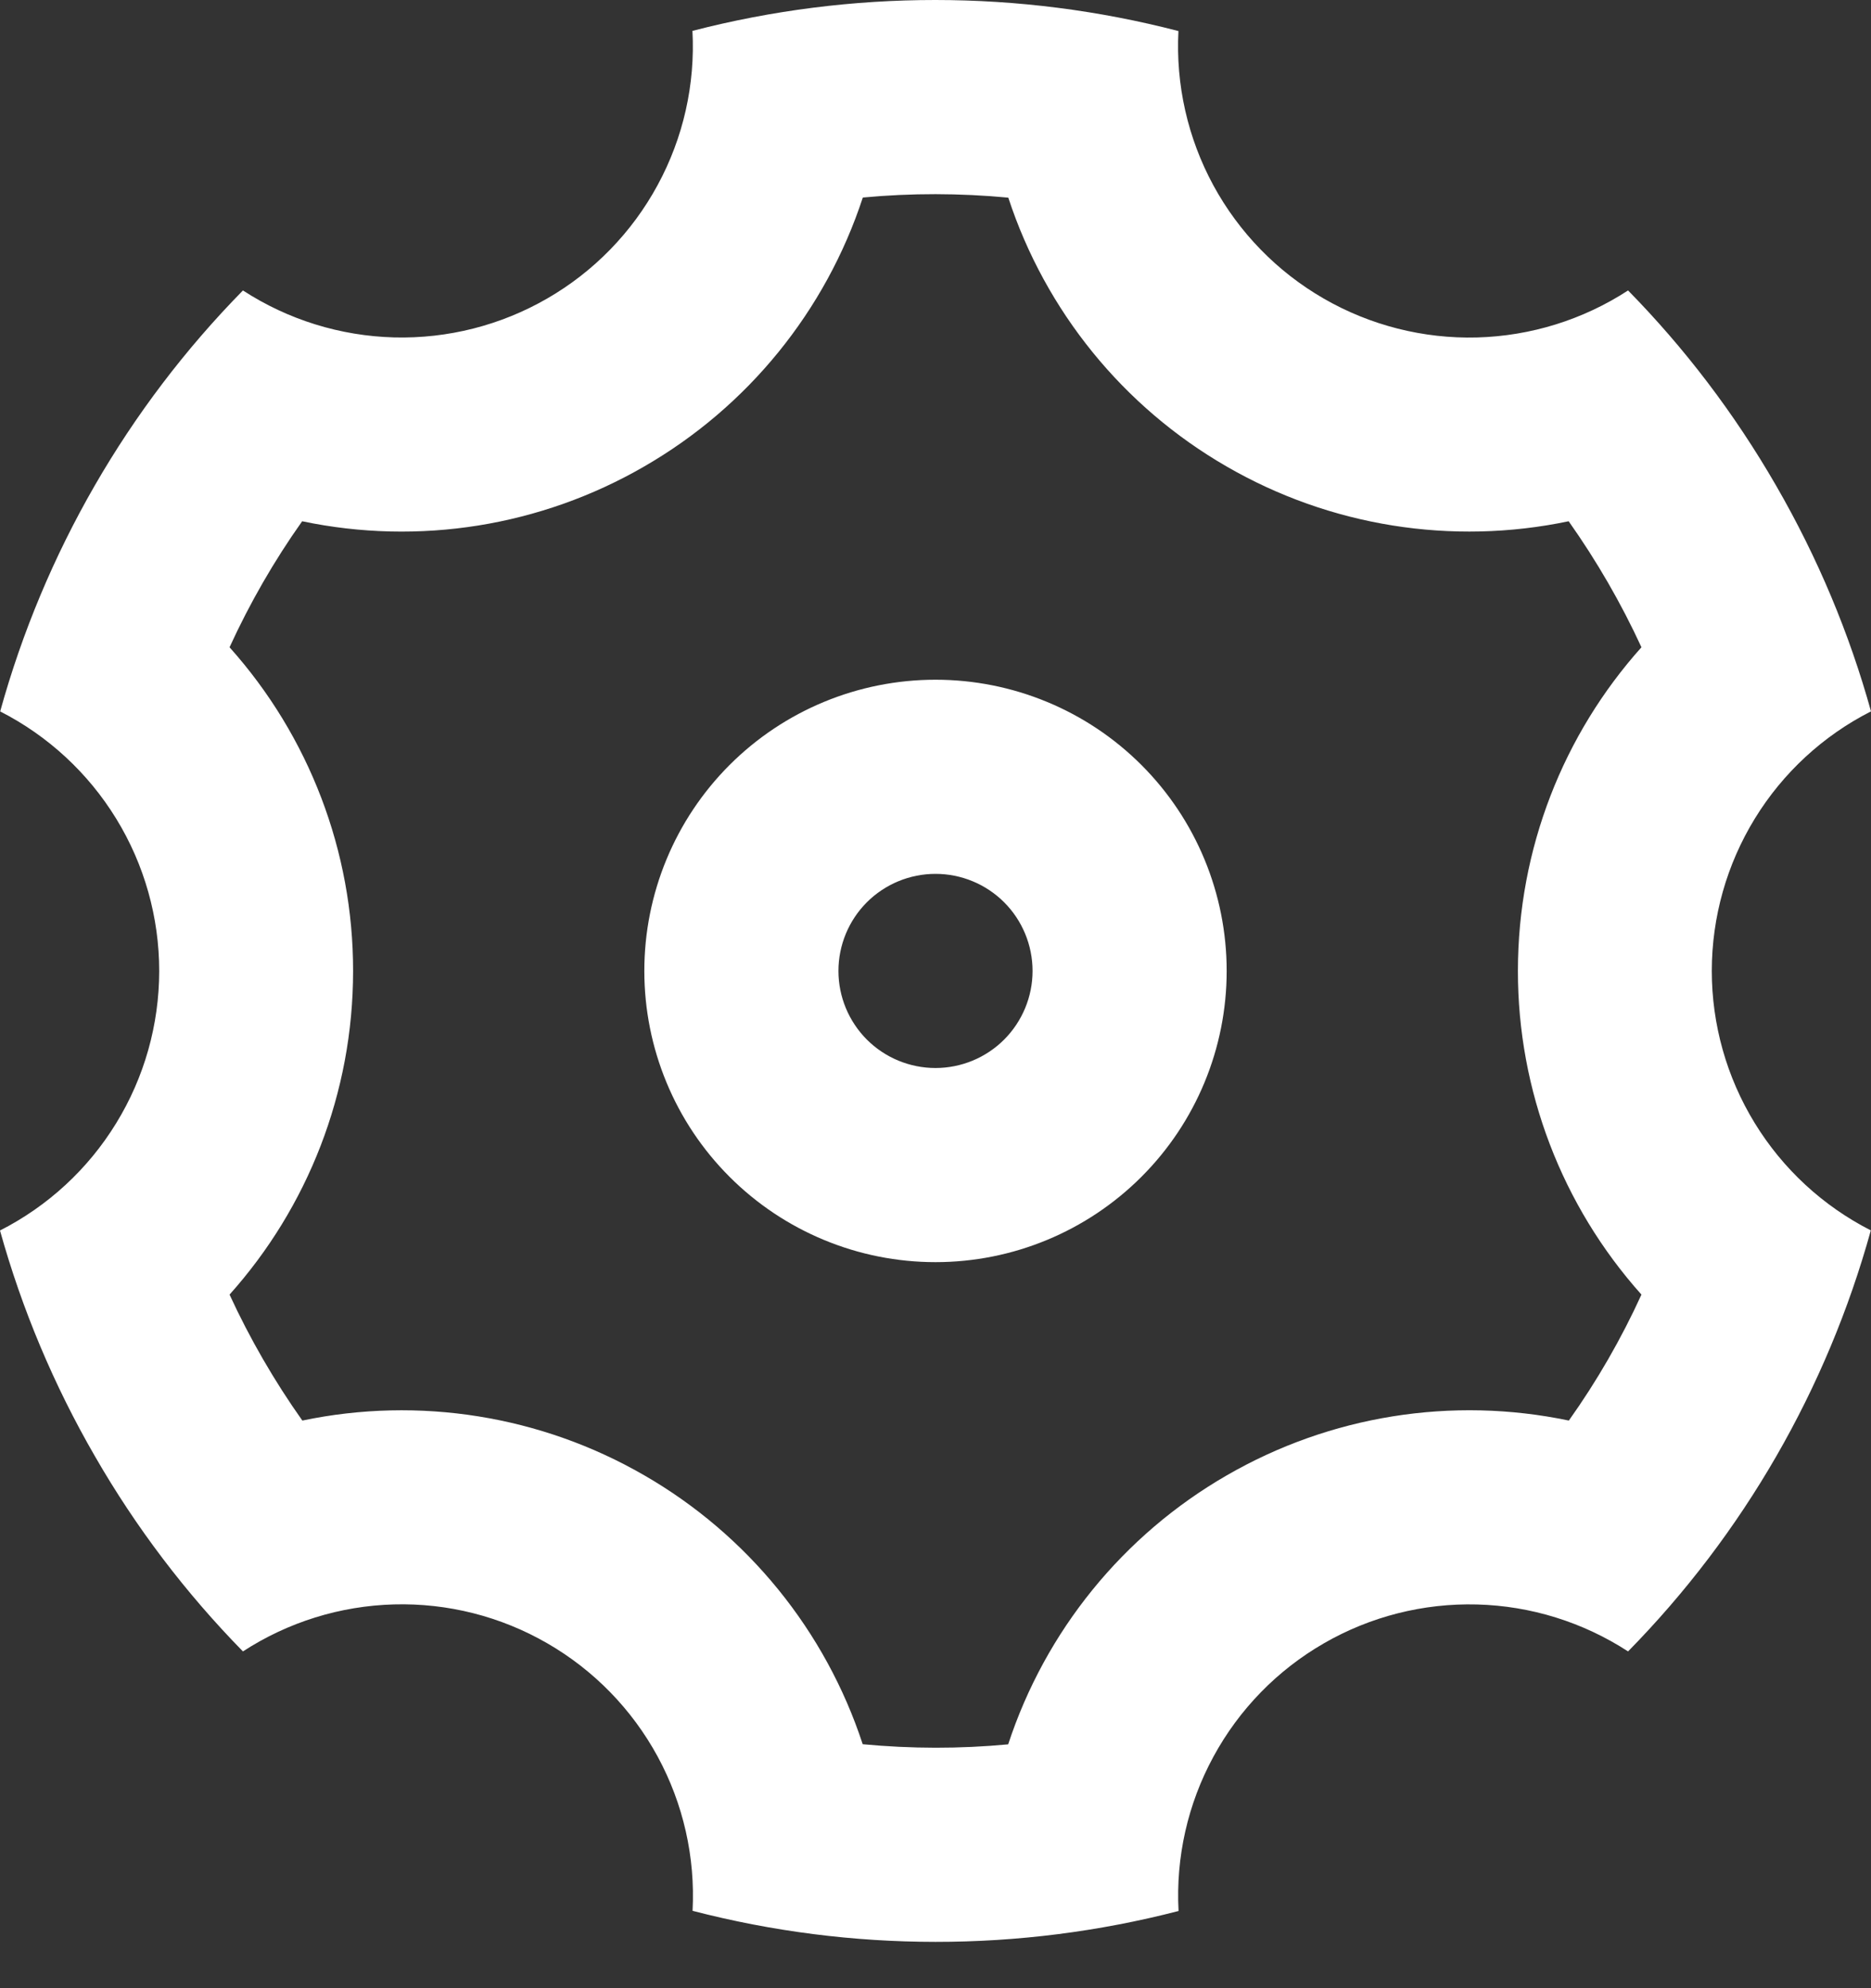 <svg width="32" height="34" viewBox="0 0 32 34" fill="none" xmlns="http://www.w3.org/2000/svg" xmlns:xlink="http://www.w3.org/1999/xlink">
<rect x="0" y="0" width="32" height="34" fill="#333333" stroke="none"/>
<path d="M1.624,24.904C0.922,23.691 0.376,22.393 0,21.043C0.819,20.626 1.507,19.992 1.987,19.208C2.468,18.425 2.722,17.525 2.723,16.606C2.723,15.687 2.469,14.786 1.989,14.003C1.509,13.219 0.822,12.584 0.003,12.166C0.754,9.453 2.183,6.975 4.155,4.967C4.926,5.468 5.82,5.745 6.738,5.77C7.657,5.794 8.564,5.564 9.36,5.104C10.156,4.645 10.809,3.974 11.247,3.166C11.686,2.358 11.892,1.445 11.843,0.528C14.569,-0.177 17.43,-0.176 20.155,0.531C20.107,1.448 20.314,2.362 20.752,3.169C21.191,3.977 21.844,4.647 22.64,5.106C23.436,5.565 24.344,5.795 25.262,5.771C26.181,5.746 27.075,5.468 27.845,4.967C28.806,5.946 29.659,7.06 30.376,8.303C31.095,9.547 31.633,10.843 32,12.165C31.181,12.581 30.493,13.216 30.013,13.999C29.532,14.783 29.278,15.683 29.277,16.602C29.277,17.521 29.531,18.422 30.011,19.205C30.491,19.989 31.178,20.624 31.997,21.041C31.246,23.755 29.817,26.233 27.845,28.241C27.074,27.74 26.18,27.462 25.262,27.438C24.343,27.414 23.436,27.644 22.64,28.104C21.844,28.563 21.191,29.234 20.753,30.042C20.314,30.849 20.108,31.763 20.157,32.68C17.431,33.385 14.57,33.384 11.845,32.677C11.893,31.759 11.686,30.846 11.248,30.039C10.809,29.231 10.156,28.561 9.36,28.102C8.564,27.642 7.656,27.412 6.738,27.437C5.819,27.462 4.925,27.74 4.155,28.241C3.174,27.24 2.323,26.119 1.624,24.904ZM11.02,25.23C12.789,26.25 14.119,27.888 14.755,29.828C15.583,29.906 16.415,29.908 17.243,29.83C17.88,27.889 19.211,26.251 20.98,25.231C22.749,24.208 24.833,23.874 26.832,24.293C27.314,23.616 27.729,22.894 28.074,22.139C26.712,20.617 25.959,18.646 25.961,16.604C25.961,14.512 26.741,12.558 28.074,11.069C27.726,10.314 27.309,9.593 26.829,8.914C24.831,9.333 22.748,9 20.98,7.978C19.211,6.958 17.881,5.32 17.245,3.38C16.417,3.302 15.585,3.3 14.757,3.378C14.12,5.319 12.789,6.956 11.02,7.976C9.251,9 7.167,9.334 5.168,8.914C4.687,9.592 4.272,10.314 3.926,11.069C5.288,12.591 6.041,14.562 6.039,16.604C6.039,18.696 5.259,20.65 3.926,22.139C4.274,22.894 4.691,23.615 5.171,24.293C7.169,23.875 9.252,24.208 11.02,25.23ZM16,21.584C14.679,21.584 13.412,21.059 12.478,20.125C11.544,19.192 11.02,17.925 11.02,16.604C11.02,15.283 11.544,14.016 12.478,13.082C13.412,12.148 14.679,11.624 16,11.624C17.321,11.624 18.588,12.148 19.522,13.082C20.456,14.016 20.98,15.283 20.98,16.604C20.98,17.925 20.456,19.192 19.522,20.125C18.588,21.059 17.321,21.584 16,21.584ZM16,18.264C16.44,18.264 16.863,18.089 17.174,17.778C17.485,17.466 17.66,17.044 17.66,16.604C17.66,16.164 17.485,15.741 17.174,15.43C16.863,15.119 16.44,14.944 16,14.944C15.56,14.944 15.137,15.119 14.826,15.43C14.515,15.741 14.34,16.164 14.34,16.604C14.34,17.044 14.515,17.466 14.826,17.778C15.137,18.089 15.56,18.264 16,18.264Z" fill="#FFFFFF"/>
</svg>
